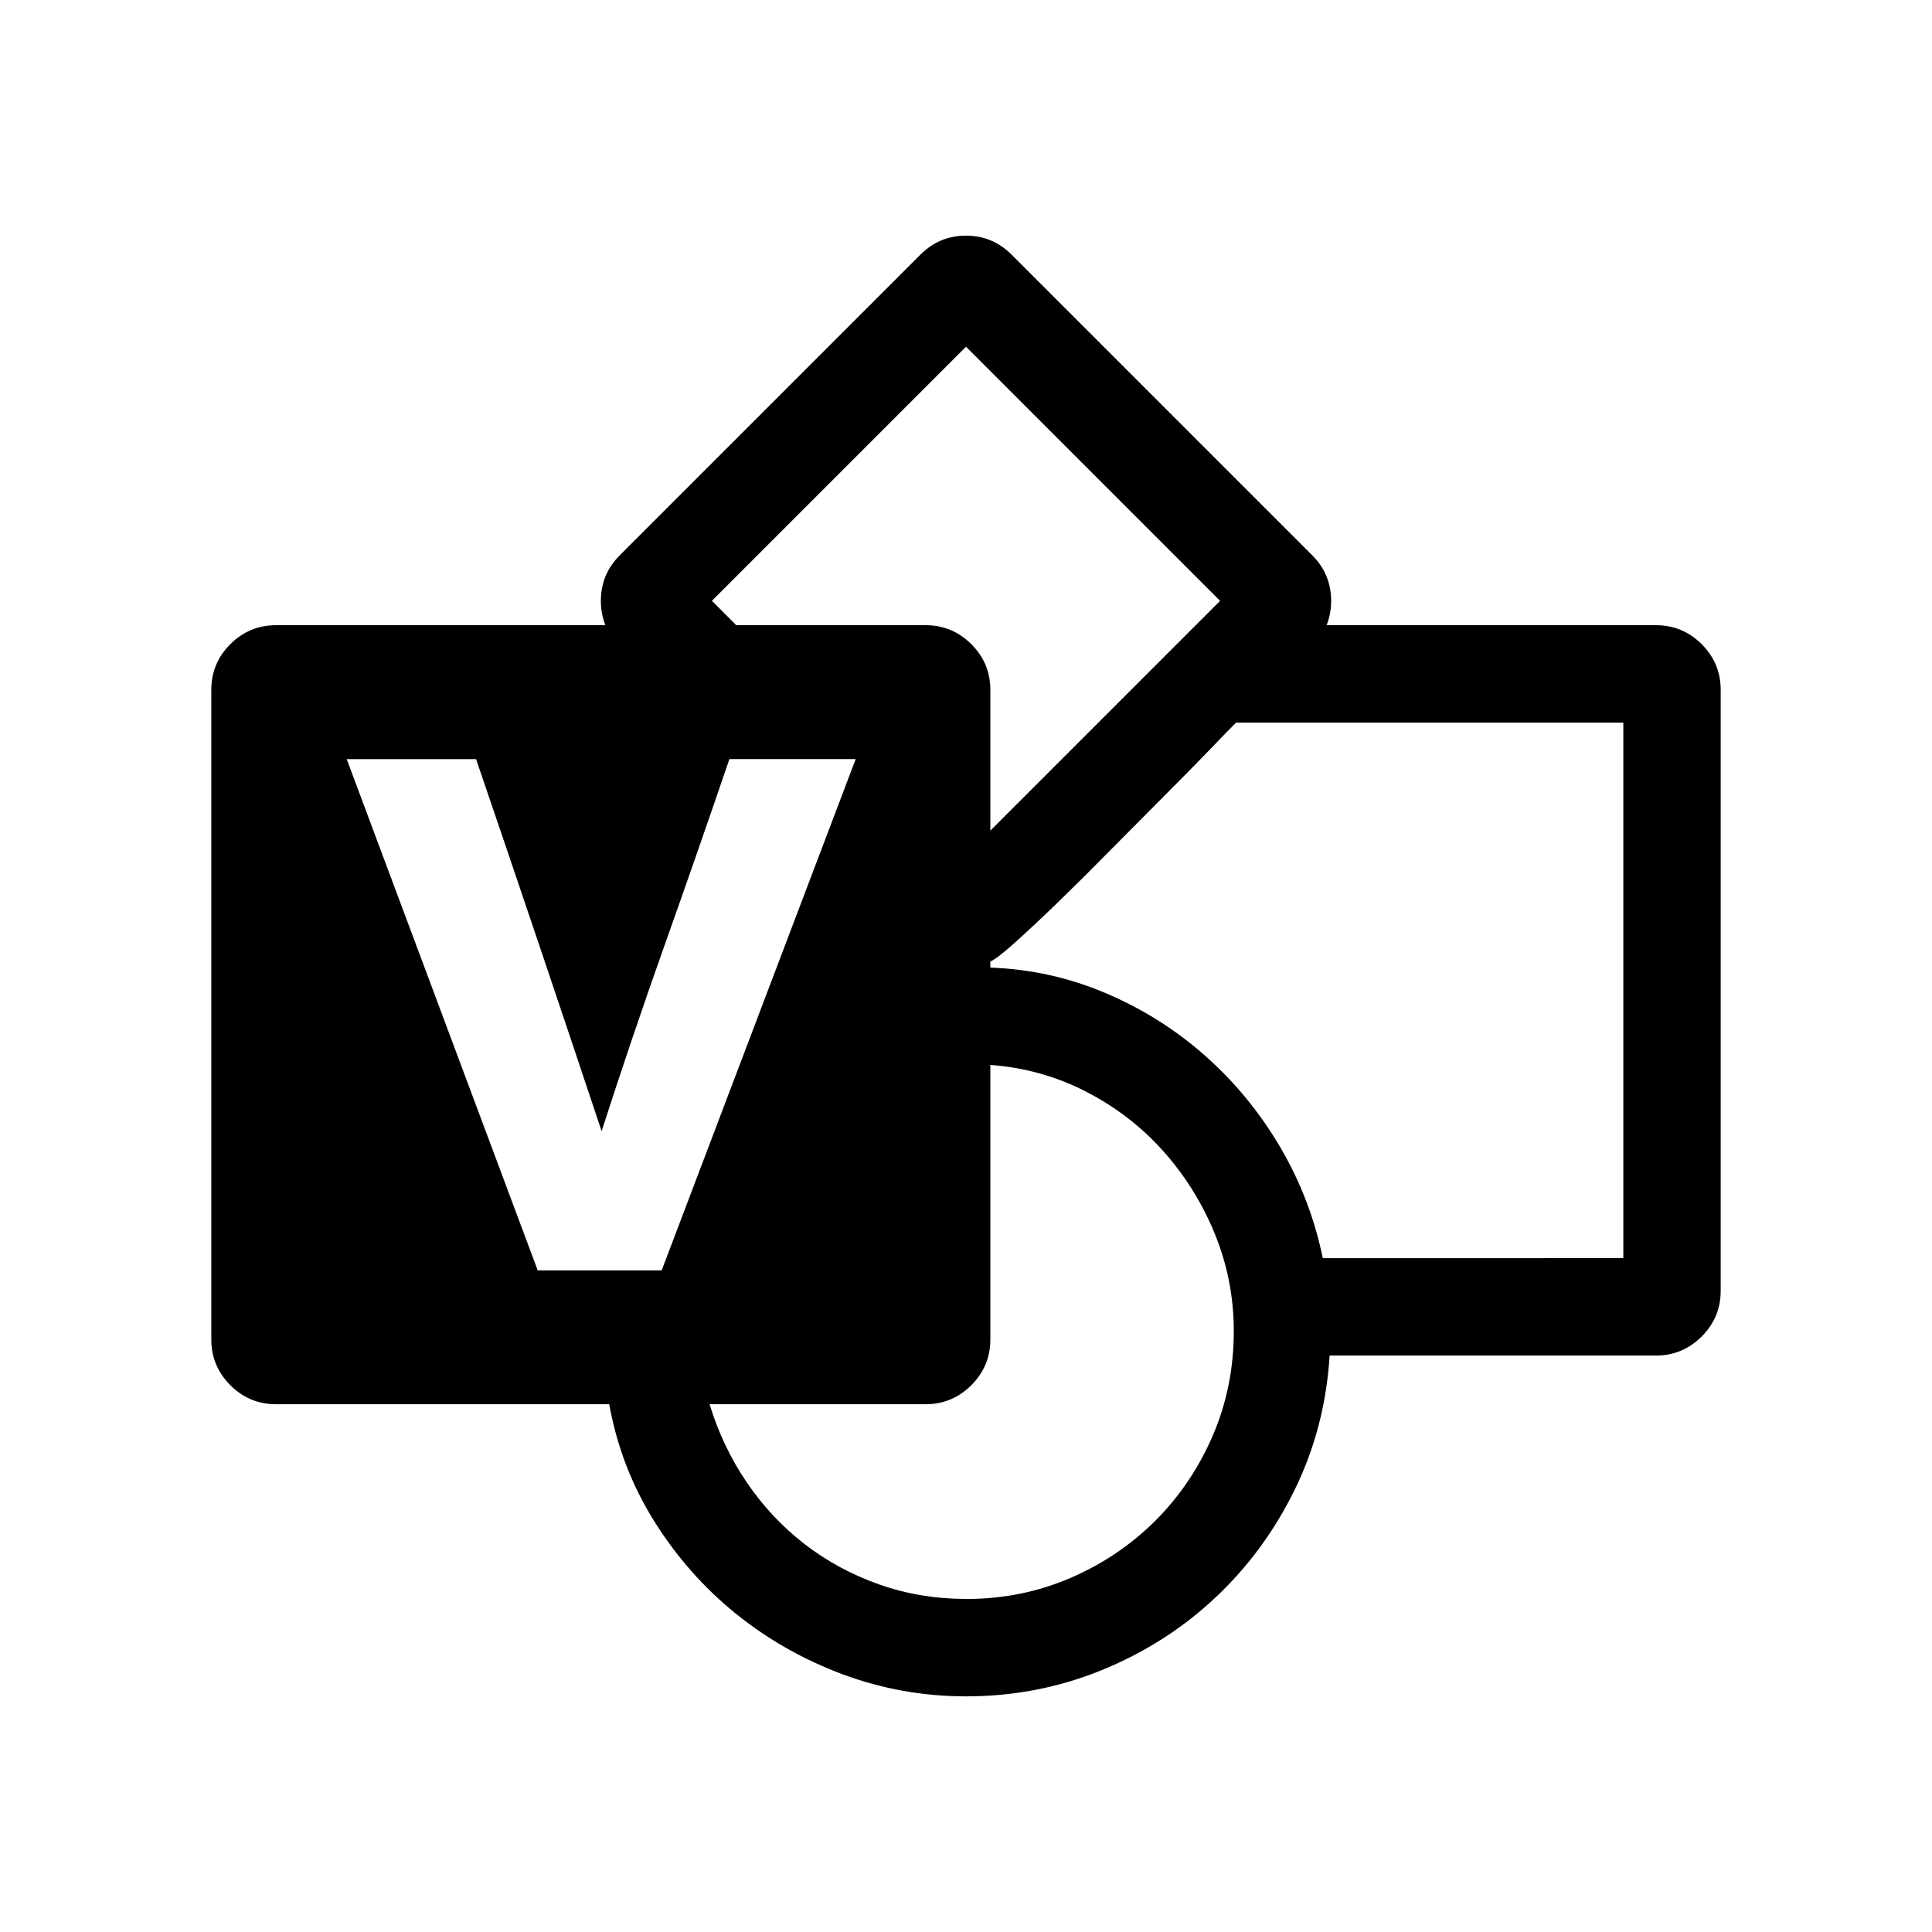 <svg xmlns="http://www.w3.org/2000/svg" width="100%" height="100%" viewBox="0 0 30.72 30.72"><path d="M27.36 10.969v9.556q0 0.424-0.302 0.726-0.303 0.303-0.726 0.303h-5.19q-0.072 1.149-0.556 2.135-0.484 0.986-1.264 1.717-0.78 0.732-1.803 1.15-1.022 0.417-2.159 0.417-1.016 0-1.96-0.35-0.943-0.352-1.705-0.969-0.762-0.617-1.295-1.47-0.532-0.852-0.713-1.856H4.388q-0.423 0-0.726-0.303Q3.36 21.723 3.36 21.3V10.969q0-0.424 0.302-0.726 0.303-0.302 0.726-0.302h5.238q-0.072-0.182-0.072-0.387 0-0.424 0.302-0.726L14.634 4.05q0.303-0.303 0.726-0.303t0.726 0.303l4.778 4.778q0.302 0.302 0.302 0.726 0 0.205-0.072 0.387h5.238q0.423 0 0.726 0.302 0.302 0.302 0.302 0.726zM15.36 5.513l-4.04 4.04 0.387 0.388h3.012q0.423 0 0.726 0.302 0.302 0.302 0.302 0.726v2.238l3.653-3.653zM10.521 20.2l3.085-8.13H11.598q-0.508 1.489-1.028 2.952-0.52 1.464-1.004 2.964-0.496-1.488-0.992-2.958-0.496-1.47-1.004-2.957H5.513l3.037 8.129zM15.36 25.425q0.883 0 1.657-0.333t1.355-0.913q0.58-0.581 0.913-1.355 0.333-0.774 0.333-1.658 0-0.81-0.302-1.548-0.303-0.738-0.823-1.318-0.52-0.581-1.228-0.944-0.707-0.363-1.518-0.423v4.367q0 0.423-0.302 0.725-0.303 0.303-0.726 0.303H11.283q0.206 0.677 0.593 1.246 0.387 0.568 0.92 0.98 0.532 0.41 1.185 0.64 0.653 0.23 1.379 0.23z m10.452-5.42V11.49h-6.158q-0.133 0.133-0.441 0.454-0.309 0.32-0.714 0.725-0.405 0.406-0.847 0.853-0.441 0.448-0.828 0.823-0.387 0.375-0.684 0.641-0.296 0.266-0.393 0.302v0.097q0.968 0.036 1.845 0.411t1.578 0.998q0.702 0.623 1.186 1.446t0.677 1.766Z" /></svg>